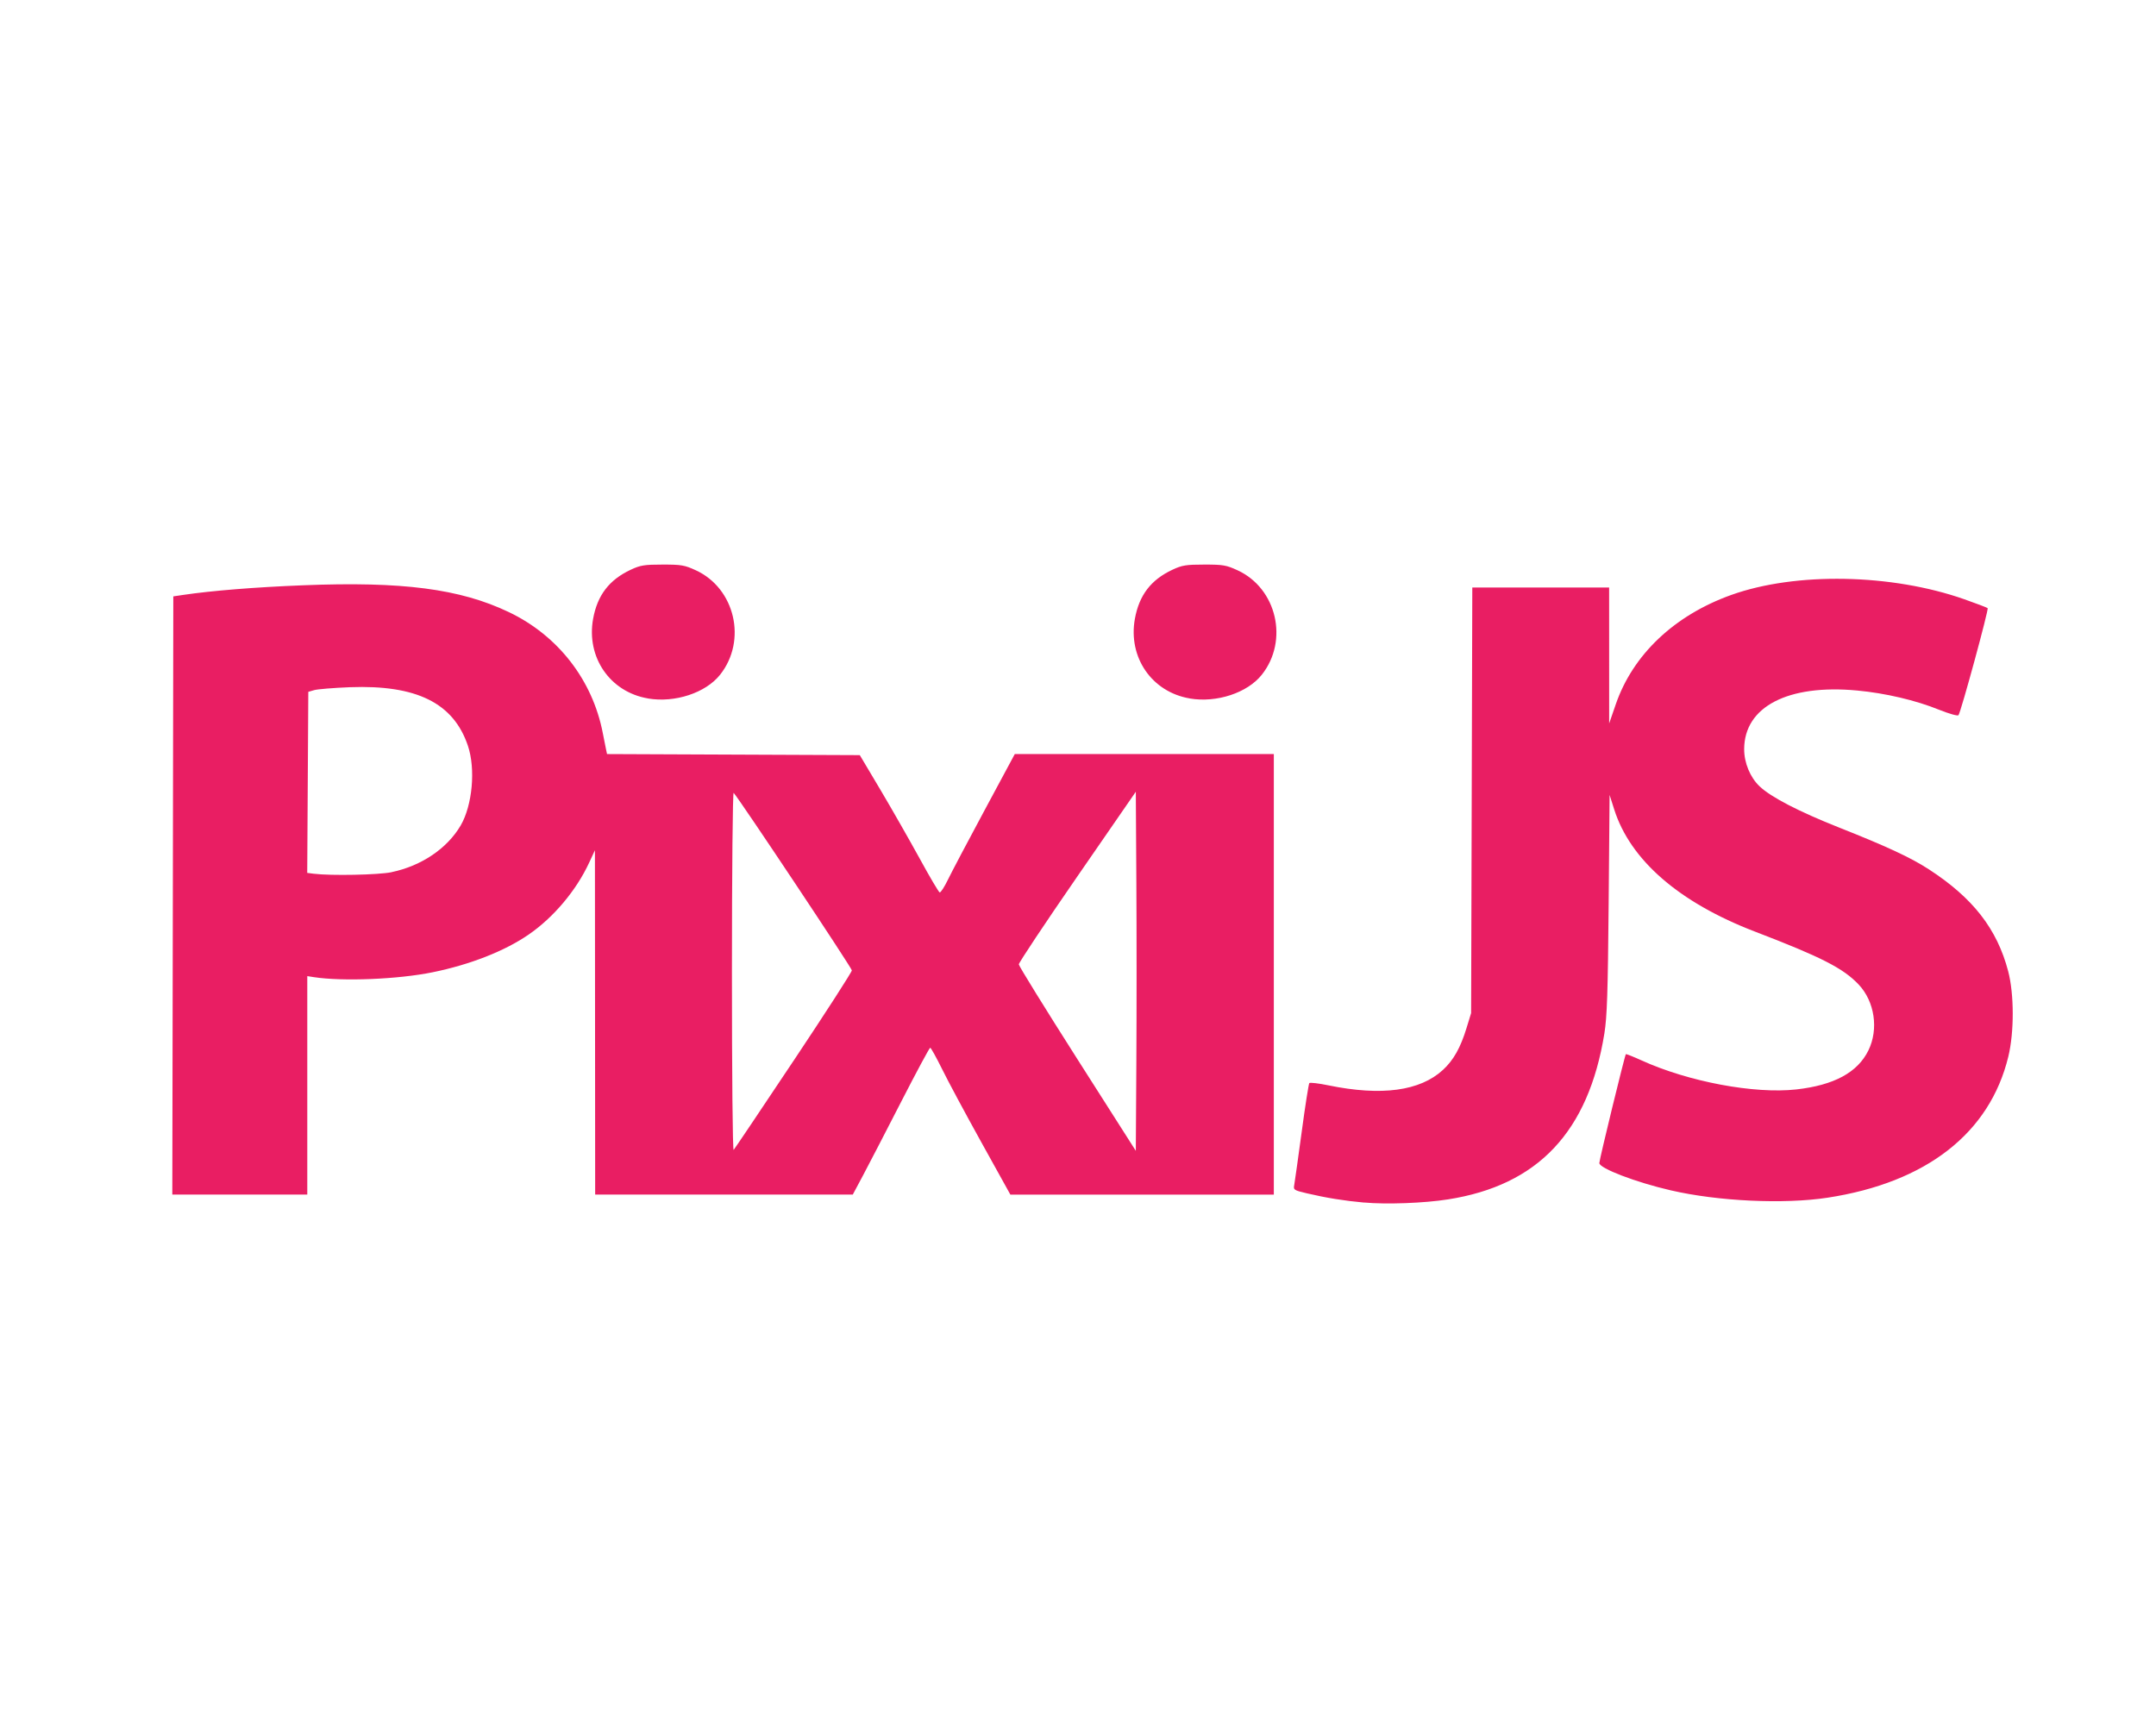 <?xml version="1.0" encoding="UTF-8" standalone="no"?>
<svg
   xmlns:dc="http://purl.org/dc/elements/1.1/"
   xmlns:cc="http://creativecommons.org/ns#"
   xmlns:rdf="http://www.w3.org/1999/02/22-rdf-syntax-ns#"
   xmlns:svg="http://www.w3.org/2000/svg"
   xmlns="http://www.w3.org/2000/svg"
   xmlns:sodipodi="http://sodipodi.sourceforge.net/DTD/sodipodi-0.dtd"
   xmlns:inkscape="http://www.inkscape.org/namespaces/inkscape"
   id="lecture05Logo"
   class="animated inactive"
   width="140.29"
   height="112.06"
   enable-background="new 0 0 198.44 105.83"
   version="1.1"
   viewBox="0 0 36.337 15.64"
   xml:space="preserve"
   sodipodi:docname="ic_pixi.svg"
   inkscape:version="1.0rc1 (09960d6f05, 2020-04-09)"><defs
   id="defs10" /><sodipodi:namedview
   inkscape:document-rotation="0"
   pagecolor="#6c6c6c"
   bordercolor="#666666"
   borderopacity="1"
   objecttolerance="10"
   gridtolerance="10"
   guidetolerance="10"
   inkscape:pageopacity="0"
   inkscape:pageshadow="2"
   inkscape:window-width="2560"
   inkscape:window-height="1377"
   id="namedview8"
   showgrid="false"
   inkscape:zoom="2.3790321"
   inkscape:cx="60.78658"
   inkscape:cy="15.678662"
   inkscape:window-x="-8"
   inkscape:window-y="-8"
   inkscape:window-maximized="1"
   inkscape:current-layer="lecture05Logo" />
  <filter
   id="blur-filter"
   x="-2"
   y="-2"
   width="200"
   height="200">
    <feGaussianBlur
   in="SourceGraphic"
   stdDeviation="2"
   id="feGaussianBlur2" />
  </filter><path
   inkscape:connector-curvature="0"
   id="path900"
   d="m 22.99,13.578 c -0.34,-0.031 -0.631,-0.078 -0.965,-0.156 -0.219,-0.052 -0.228,-0.058 -0.212,-0.141 0.009,-0.048 0.065,-0.449 0.125,-0.89 0.059,-0.442 0.118,-0.814 0.129,-0.827 0.012,-0.013 0.157,0.004 0.322,0.038 0.896,0.184 1.543,0.096 1.93,-0.26 0.178,-0.164 0.296,-0.373 0.398,-0.707 l 0.077,-0.251 0.01,-3.587 0.01,-3.587 h 1.153 1.153 l 3.36e-4,1.146 3.35e-4,1.146 0.111,-0.322 c 0.289,-0.839 0.987,-1.5 1.946,-1.844 1.085,-0.389 2.702,-0.359 3.93,0.073 0.206,0.072 0.382,0.14 0.392,0.149 0.021,0.021 -0.454,1.764 -0.492,1.805 -0.014,0.016 -0.16,-0.025 -0.324,-0.091 C 32.288,5.111 31.774,4.991 31.302,4.947 30.134,4.837 29.397,5.22 29.396,5.936 c -3.74e-4,0.229 0.101,0.475 0.259,0.625 0.189,0.181 0.659,0.425 1.335,0.693 0.808,0.32 1.212,0.508 1.516,0.705 0.745,0.483 1.153,1.006 1.34,1.721 0.101,0.385 0.102,1.026 0.002,1.438 -0.313,1.29 -1.382,2.123 -3.047,2.378 -0.734,0.112 -1.843,0.061 -2.642,-0.124 -0.586,-0.135 -1.204,-0.371 -1.204,-0.46 0,-0.058 0.429,-1.816 0.447,-1.835 0.006,-0.006 0.124,0.041 0.261,0.103 0.792,0.361 1.904,0.57 2.612,0.491 0.635,-0.071 1.033,-0.286 1.215,-0.658 C 31.665,10.656 31.596,10.188 31.325,9.902 31.067,9.629 30.698,9.44 29.579,9.011 28.299,8.52 27.476,7.805 27.205,6.949 l -0.077,-0.242 -0.016,1.838 c -0.013,1.499 -0.027,1.902 -0.072,2.183 -0.269,1.659 -1.119,2.56 -2.639,2.797 -0.402,0.063 -1.034,0.086 -1.41,0.052 z M 2.913,8.402 2.921,3.36 3.089,3.335 c 0.48,-0.071 1.209,-0.13 2.018,-0.162 1.674,-0.067 2.645,0.059 3.467,0.451 0.831,0.396 1.414,1.147 1.586,2.043 0.021,0.11 0.046,0.234 0.055,0.276 l 0.016,0.075 2.13,0.009 2.13,0.009 0.348,0.585 c 0.191,0.322 0.487,0.841 0.658,1.152 0.17,0.312 0.324,0.572 0.34,0.577 0.017,0.006 0.08,-0.092 0.14,-0.216 0.06,-0.124 0.338,-0.651 0.618,-1.171 l 0.508,-0.945 h 2.183 2.183 v 3.713 3.713 h -2.22 -2.22 l -0.487,-0.878 c -0.268,-0.483 -0.567,-1.04 -0.664,-1.238 -0.098,-0.198 -0.188,-0.36 -0.2,-0.36 -0.013,0 -0.233,0.41 -0.49,0.911 -0.257,0.501 -0.545,1.058 -0.641,1.238 l -0.174,0.326 h -2.171 -2.171 l -0.002,-2.902 -0.002,-2.902 -0.098,0.211 C 9.713,8.316 9.329,8.773 8.909,9.061 8.506,9.339 7.923,9.567 7.292,9.696 6.708,9.815 5.776,9.853 5.288,9.778 L 5.179,9.761 v 1.841 1.841 H 4.042 2.904 Z M 13.376,11.186 c 0.539,-0.809 0.981,-1.494 0.981,-1.522 2.07e-4,-0.04 -1.888,-2.877 -1.992,-2.992 -0.016,-0.018 -0.029,1.323 -0.029,3.009 0,1.749 0.012,3.027 0.029,3.009 0.016,-0.017 0.471,-0.694 1.01,-1.503 z m 5.776,-3.008 -0.009,-1.525 -0.987,1.43 c -0.543,0.786 -0.986,1.453 -0.985,1.48 0.001,0.028 0.445,0.746 0.987,1.597 l 0.985,1.546 0.009,-1.502 c 0.005,-0.826 0.005,-2.188 0,-3.026 z M 6.601,8.008 C 7.103,7.903 7.536,7.61 7.764,7.222 7.962,6.882 8.018,6.269 7.886,5.878 7.644,5.158 7.022,4.849 5.898,4.891 5.622,4.902 5.351,4.924 5.296,4.94 l -0.1,0.029 -0.009,1.526 -0.009,1.526 0.109,0.014 c 0.289,0.036 1.094,0.02 1.313,-0.026 z M 10.92,5.08 C 10.282,4.972 9.879,4.388 9.996,3.739 10.068,3.341 10.267,3.081 10.63,2.911 c 0.162,-0.076 0.229,-0.087 0.537,-0.087 0.318,-2.712e-4 0.371,0.009 0.562,0.097 0.66,0.305 0.864,1.183 0.408,1.759 -0.243,0.307 -0.762,0.478 -1.216,0.401 z m 9.131,0 C 19.413,4.972 19.01,4.388 19.127,3.739 c 0.072,-0.399 0.271,-0.659 0.633,-0.828 0.162,-0.076 0.229,-0.087 0.537,-0.087 0.318,-2.712e-4 0.371,0.009 0.562,0.097 0.66,0.305 0.864,1.183 0.408,1.759 -0.243,0.307 -0.762,0.478 -1.216,0.401 z"
   style="fill:#e91e63;fill-opacity:1;stroke-width:1" /></svg>

